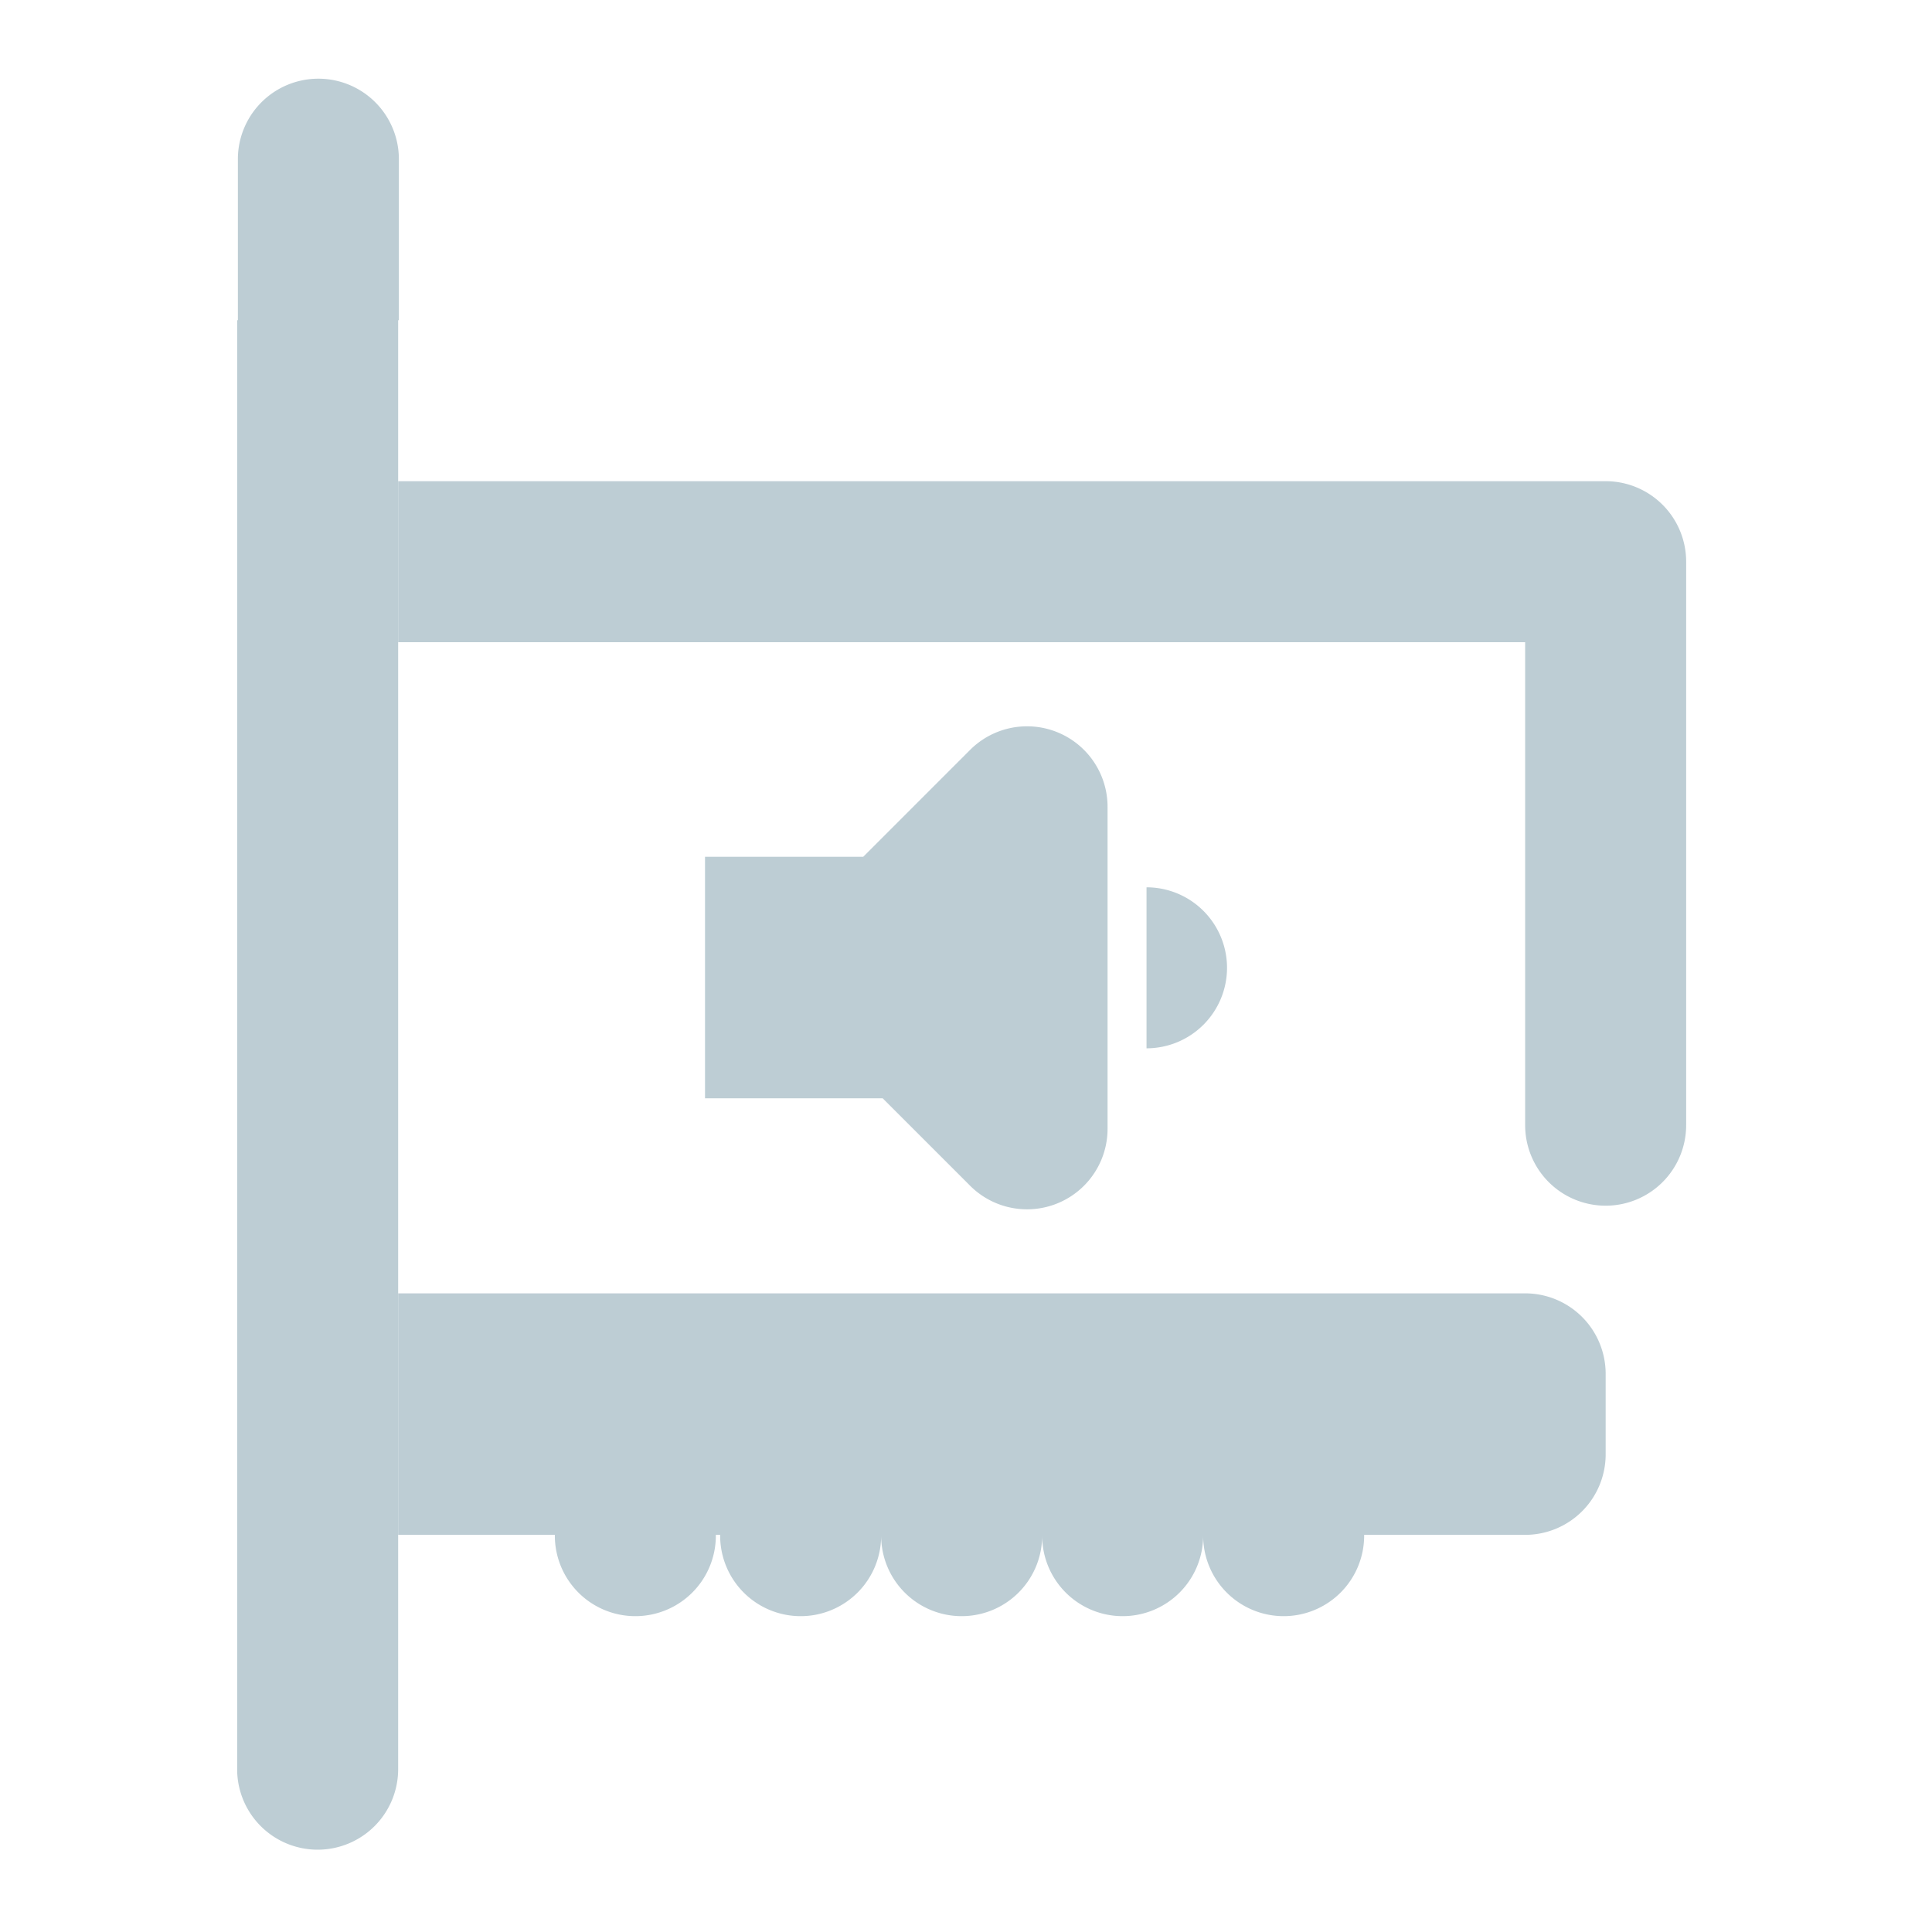 <?xml version="1.0" encoding="UTF-8" standalone="no"?>
<!-- Generator: Gravit.io -->

<svg
   xmlns:dc="http://purl.org/dc/elements/1.1/"
   xmlns:cc="http://creativecommons.org/ns#"
   xmlns:rdf="http://www.w3.org/1999/02/22-rdf-syntax-ns#"
   xmlns:svg="http://www.w3.org/2000/svg"
   xmlns="http://www.w3.org/2000/svg"
   xmlns:sodipodi="http://sodipodi.sourceforge.net/DTD/sodipodi-0.dtd"
   xmlns:inkscape="http://www.inkscape.org/namespaces/inkscape"
   style="isolation:isolate"
   viewBox="0 0 48 48"
   width="48"
   height="48"
   version="1.1"
   id="svg23"
   sodipodi:docname="audio-card.svg"
   inkscape:version="0.92.4 (unknown)">
  <sodipodi:namedview
     pagecolor="#ffffff"
     bordercolor="#666666"
     borderopacity="1"
     objecttolerance="10"
     gridtolerance="10"
     guidetolerance="10"
     inkscape:pageopacity="0"
     inkscape:pageshadow="2"
     inkscape:window-width="640"
     inkscape:window-height="480"
     id="namedview25"
     showgrid="false"
     showguides="true"
     inkscape:guide-bbox="true"
     inkscape:snap-bbox="true"
     inkscape:bbox-paths="true"
     inkscape:bbox-nodes="true"
     inkscape:snap-bbox-edge-midpoints="true"
     inkscape:snap-bbox-midpoints="true"
     inkscape:object-paths="true"
     inkscape:snap-intersection-paths="true"
     inkscape:snap-smooth-nodes="true"
     inkscape:snap-midpoints="true"
     inkscape:snap-object-midpoints="true"
     inkscape:snap-center="true"
     inkscape:zoom="6.9130222"
     inkscape:cx="-19.508694"
     inkscape:cy="9.6728785"
     inkscape:current-layer="svg23" />
  <defs
     id="defs5">
    <clipPath
       id="_clipPath_Sd08GpmkdqIAy1UR239YV2vyPFIZuRyU">
      <rect
         width="48"
         height="48"
         id="rect2" />
    </clipPath>
  </defs>
  <path
     inkscape:connector-curvature="0"
     style="fill:#bdcdd4;fill-opacity:1;fill-rule:evenodd;stroke:none;stroke-width:0.546"
     d="m 7.91,1.955 a 2,2 0 0 0 -2,2 v 4 H 5.892 v 4 4 4 4 4 4 4 4 4 a 2,2 0 0 0 2,2 2,2 0 0 0 2,-2 v -4 -4 -4 -4 -4 -4 -4 -4 -4 h 0.018 v -4 a 2,2 0 0 0 -2,-2 z"
     id="rect891-6-5" />
  <path
     inkscape:connector-curvature="0"
     style="fill:#bdcdd4;fill-opacity:1;fill-rule:evenodd;stroke:none;stroke-width:0.546"
     d="m 9.892,11.955 v 4 h 4 4 4 4 4 4 4 v 2 2 4 4 a 2,2 0 0 0 2,2 2,2 0 0 0 2,-2 v -4 -4 -4 -2 a 2,2 0 0 0 -2,-2 h -2 -4 -4 -4 -4 -4 -4 z"
     id="rect891-6-2" />
  <path
     inkscape:connector-curvature="0"
     style="fill:#bdcdd4;fill-opacity:1;fill-rule:evenodd;stroke:none;stroke-width:0.546"
     d="m 9.892,32.133 v 2 2 2 h 3.893 a 2,2 0 0 0 0,0.02 2,2 0 0 0 2,2 2,2 0 0 0 2,-2 2,2 0 0 0 0,-0.02 h 0.107 a 2,2 0 0 0 0,0.02 2,2 0 0 0 2,2 2,2 0 0 0 2,-2 2,2 0 0 0 2,2 2,2 0 0 0 2,-2 2,2 0 0 0 2,2 2,2 0 0 0 2,-2 2,2 0 0 0 2,2 2,2 0 0 0 2,-2 2,2 0 0 0 0,-0.02 h 4 a 2,2 0 0 0 2,-2 v -2 a 2,2 0 0 0 -2,-2 h -4 -4 -4 -4 -4 -4 z"
     id="rect1779" />
  <path
     style="fill:#bdcdd4;fill-opacity:1;fill-rule:evenodd;stroke:none;stroke-width:0.546"
     d="m 25.516,18.045 a 2,2 0 0 0 -1.414,0.586 l -2.656,2.656 h -1.93 -2 v 2 2 2 h 2 2 0.414 l 0.758,0.758 1.393,1.393 a 2,2 0 0 0 1.436,0.607 2,2 0 0 0 2,-2 V 24.045 20.045 a 2,2 0 0 0 -2,-2 z m 2.969,4 v 4 a 2,2 0 0 0 2,-2 2,2 0 0 0 -2,-2 z"
     id="rect1716-9-7"
     inkscape:connector-curvature="0" />
</svg>
